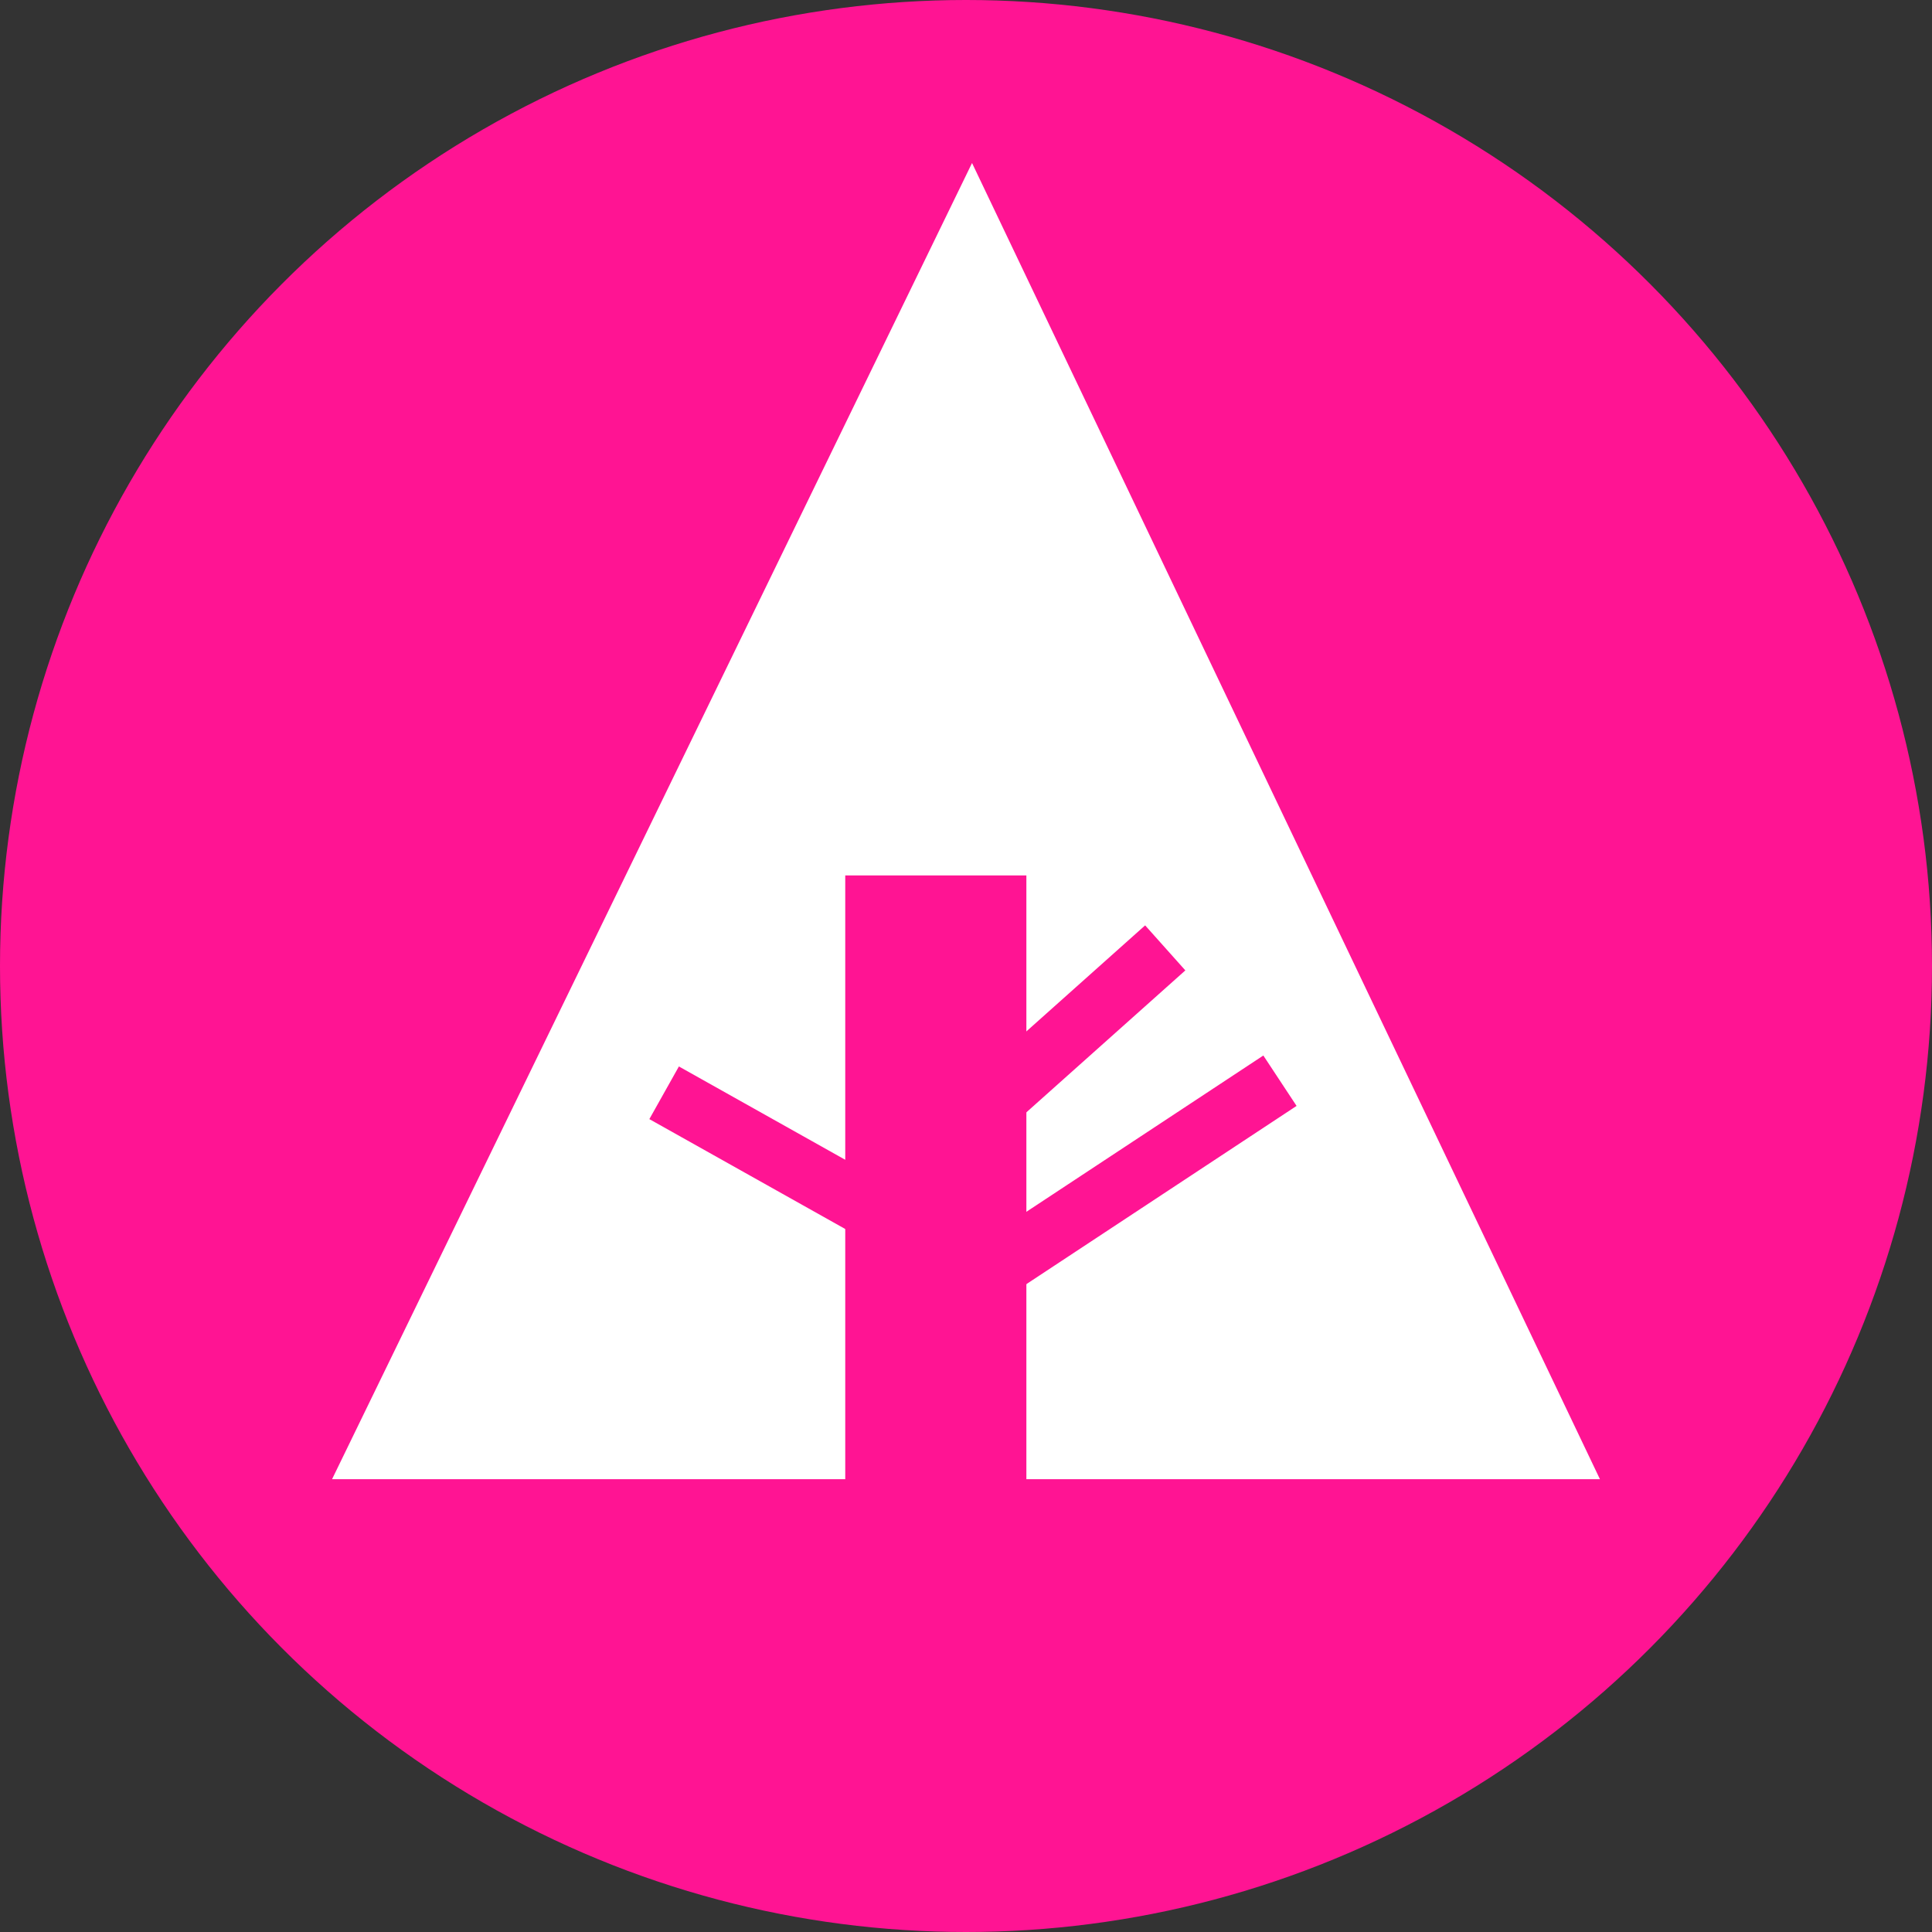 <svg xmlns="http://www.w3.org/2000/svg" width="32" height="32" viewBox="0 0 32 32" aria-labelledby="title">

        <rect x="0" y="0" width="32" height="32" fill="#333333" stroke="none"/>

        <title id="title">Forrst icon</title>
<circle fill="deeppink" cx="16" cy="16" r="16"/>
<polygon fill="white" points="5.5,24.5 14,24.5 14,14.5 17,14.5 17,24.5 26.5,24.5 16.1,2.7"/>
    <line stroke="deeppink" x1="11" y1="18.1" x2="15.1" y2="20.4"/>
    <line stroke="deeppink" x1="16.5" y1="18.2" x2="19.3" y2="15.7"/>
    <line stroke="deeppink" x1="16.5" y1="21" x2="21.2" y2="17.9"/>
</svg>